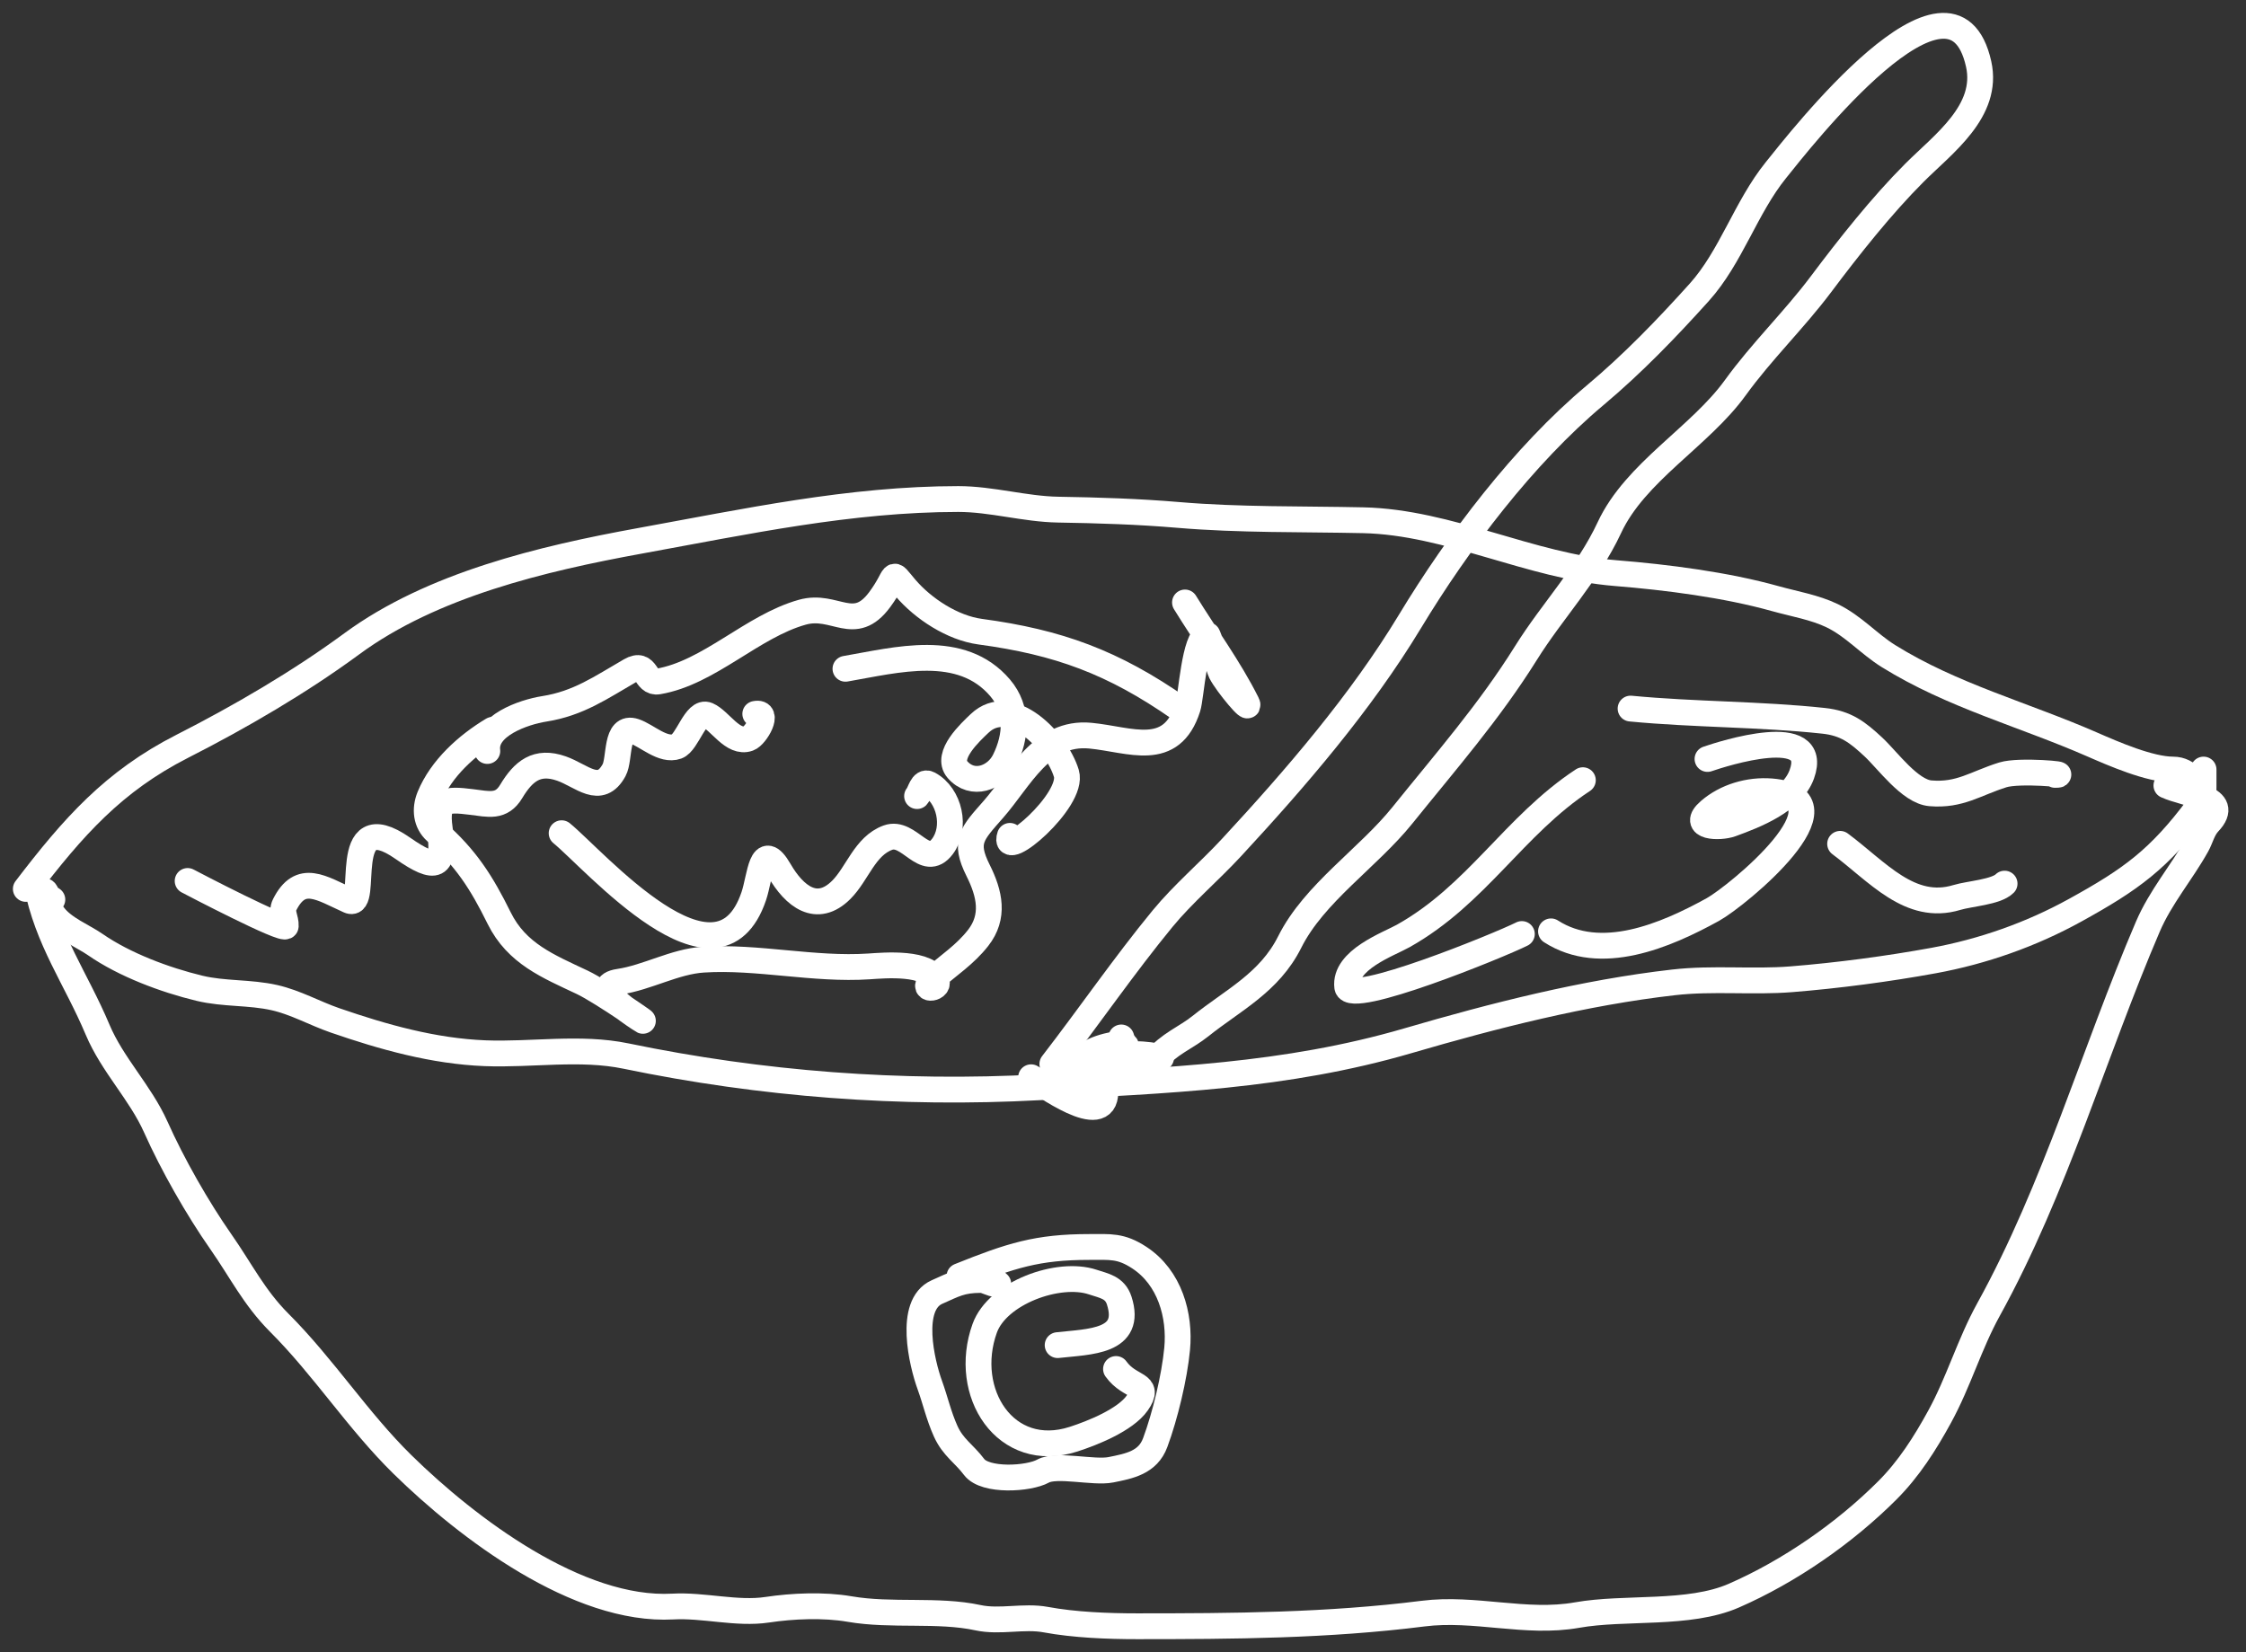 <svg width="87" height="64" viewBox="0 0 87 64" fill="none" xmlns="http://www.w3.org/2000/svg">
<rect x="0" y="0" width="87" height="64" fill="#333333" stroke="none"/>
<path d="M1.411 34.231C1.841 36.441 2.933 37.877 3.78 39.888C4.357 41.257 5.434 42.318 6.035 43.661C6.683 45.112 7.654 46.816 8.558 48.108C9.333 49.215 9.841 50.264 10.818 51.242C12.546 52.97 13.854 55.029 15.59 56.733C18.114 59.209 22.388 62.44 26.065 62.236C27.246 62.17 28.554 62.536 29.712 62.361C30.706 62.211 31.913 62.161 32.909 62.333C34.545 62.615 36.321 62.331 37.886 62.669C38.731 62.852 39.651 62.585 40.507 62.743C41.616 62.949 42.915 63 44.046 63C47.745 63 51.435 62.978 55.125 62.51C57.124 62.256 59.105 62.918 61.085 62.567C62.942 62.236 65.417 62.578 67.164 61.813C69.311 60.874 71.447 59.396 73.106 57.737C73.938 56.906 74.569 55.912 75.132 54.883C75.872 53.532 76.284 52.075 77.028 50.728C79.621 46.028 81.099 40.797 83.198 35.898C83.693 34.743 84.506 33.808 85.099 32.741C85.249 32.471 85.317 32.127 85.561 31.868C86.477 30.899 84.723 30.796 83.917 30.429" stroke="white" stroke-linecap="round" stroke-linejoin="round"/>
<path d="M1 34.436C2.836 32.033 4.394 30.269 7.062 28.91C9.297 27.773 11.614 26.422 13.632 24.937C16.735 22.656 21.004 21.64 24.78 20.953C28.891 20.206 32.937 19.332 37.121 19.332C38.416 19.332 39.697 19.722 40.992 19.743C42.542 19.768 44.095 19.817 45.638 19.948C48.006 20.15 50.436 20.102 52.808 20.154C56.116 20.226 59.283 21.939 62.591 22.203C64.559 22.361 66.854 22.655 68.768 23.191C69.484 23.391 70.302 23.528 70.971 23.853C71.803 24.257 72.387 24.941 73.152 25.417C75.62 26.953 78.379 27.675 81.046 28.842C81.863 29.199 83.269 29.812 84.174 29.812C85.42 29.812 85.356 32.112 85.356 29.812" stroke="white" stroke-linecap="round" stroke-linejoin="round"/>
<path d="M85.15 31.252C83.626 33.294 82.54 34.072 80.378 35.264C78.681 36.201 76.801 36.863 74.898 37.211C73.123 37.535 71.184 37.792 69.384 37.936C67.886 38.056 66.359 37.881 64.829 38.056C61.37 38.45 57.879 39.341 54.543 40.316C49.78 41.708 45.18 41.853 40.261 42.12C34.891 42.411 29.506 42.001 24.244 40.91C22.469 40.542 20.593 40.872 18.787 40.801C16.797 40.723 14.848 40.175 12.976 39.528C12.188 39.256 11.462 38.838 10.636 38.649C9.668 38.429 8.685 38.516 7.724 38.284C6.386 37.961 4.824 37.377 3.694 36.594C3.203 36.254 2.465 35.973 2.079 35.458C1.966 35.308 1.822 34.975 1.822 34.796C1.822 34.371 1.474 34.478 2.028 34.848" stroke="white" stroke-linecap="round" stroke-linejoin="round"/>
<path d="M40.968 52.109C42.219 51.97 43.871 51.994 43.354 50.385C43.188 49.869 42.77 49.814 42.327 49.666C41.005 49.225 38.639 50.079 38.143 51.458C37.251 53.935 38.938 56.609 41.59 55.751C42.312 55.518 43.592 55.008 44.051 54.352C44.601 53.566 43.775 53.798 43.229 53.034" stroke="white" stroke-linecap="round" stroke-linejoin="round"/>
<path d="M37.166 49.437C39.16 48.637 40.18 48.307 42.195 48.307C43.008 48.307 43.414 48.249 44.13 48.718C45.314 49.491 45.721 50.962 45.597 52.257C45.493 53.35 45.132 54.849 44.747 55.887C44.461 56.659 43.753 56.793 43.029 56.938C42.367 57.07 40.924 56.7 40.403 56.989C39.851 57.296 38.159 57.399 37.732 56.829C37.338 56.304 36.916 56.078 36.63 55.442C36.357 54.835 36.233 54.254 36.014 53.65C35.712 52.82 35.169 50.553 36.293 50.053C36.952 49.761 37.234 49.585 37.989 49.585C38.203 49.585 38.386 49.745 38.605 49.745C38.921 49.745 37.996 49.54 37.68 49.54" stroke="white" stroke-linecap="round" stroke-linejoin="round"/>
<path d="M40.763 41.218C42.212 39.343 43.535 37.411 45.032 35.589C45.837 34.611 46.837 33.769 47.704 32.832C50.187 30.15 52.717 27.215 54.611 24.081C56.476 20.994 59.021 17.632 61.786 15.314C63.246 14.089 64.551 12.735 65.822 11.324C67.054 9.954 67.622 8.039 68.79 6.592C69.694 5.471 75.614 -2.155 76.644 2.482C77.049 4.304 75.272 5.578 74.156 6.694C72.889 7.961 71.616 9.57 70.537 11.01C69.496 12.397 68.231 13.617 67.22 15.017C65.845 16.921 63.343 18.283 62.34 20.44C61.512 22.219 60.139 23.648 59.109 25.297C57.681 27.582 56.008 29.491 54.325 31.582C52.992 33.239 50.903 34.602 49.959 36.491C49.169 38.069 47.77 38.735 46.494 39.756C45.938 40.201 45.262 40.448 44.77 41.063C44.606 41.268 44.313 41.505 44.159 41.275C44.072 41.143 43.737 41.438 43.8 41.583C44.019 42.094 43.486 40.353 43.434 40.19" stroke="white" stroke-linecap="round" stroke-linejoin="round"/>
<path d="M39.94 41.732C40.334 41.931 42.817 43.816 42.817 42.297C42.817 41.837 43.408 41.07 43.617 40.601C43.774 40.247 42.355 40.587 42.144 40.858C41.868 41.213 41.333 41.501 42.201 41.526C42.868 41.545 43.389 41.258 43.896 40.864C44.042 40.751 46.002 41.061 44.256 41.012C43.327 40.987 42.425 41.012 41.533 41.012C40.762 41.012 42.324 40.807 42.549 40.807C42.729 40.807 41.247 41.688 40.991 41.401C40.928 41.331 40.82 41.138 41.071 41.012" stroke="white" stroke-linecap="round" stroke-linejoin="round"/>
<path d="M7.268 34.128C7.383 34.189 11.055 36.112 11.069 35.875C11.086 35.587 10.881 35.337 11.024 35.053C11.645 33.81 12.449 34.406 13.518 34.887C14.352 35.263 13.086 31.106 15.601 32.861C16.901 33.767 17.248 33.623 17.034 32.102C16.873 30.95 17.27 30.946 18.262 31.068C18.935 31.151 19.418 31.299 19.803 30.657C20.27 29.88 20.795 29.437 21.749 29.773C22.54 30.051 23.243 30.833 23.787 29.835C24.027 29.396 23.825 28.082 24.581 28.334C25.055 28.492 25.679 29.111 26.219 28.916C26.628 28.769 26.942 27.5 27.406 27.701C27.89 27.91 28.383 28.828 28.993 28.608C29.288 28.502 29.834 27.539 29.256 27.655" stroke="white" stroke-linecap="round" stroke-linejoin="round"/>
<path d="M21.755 32.278C23.028 33.315 27.798 38.85 29.198 34.716C29.449 33.975 29.489 32.509 30.192 33.723C30.771 34.723 31.642 35.417 32.589 34.47C33.216 33.843 33.496 32.778 34.393 32.45C35.216 32.148 35.821 33.696 36.505 32.792C37.057 32.063 36.79 30.81 35.98 30.372C35.714 30.228 35.64 30.723 35.523 30.84" stroke="white" stroke-linecap="round" stroke-linejoin="round"/>
<path d="M32.749 25.908C34.733 25.567 37.233 24.873 38.743 26.65C39.442 27.474 39.376 28.525 38.914 29.459C38.576 30.141 37.667 30.481 37.087 29.812C36.611 29.264 37.593 28.36 37.944 28.026C39.146 26.879 40.929 28.715 41.306 29.961C41.62 31.002 38.776 33.413 39.119 32.381" stroke="white" stroke-linecap="round" stroke-linejoin="round"/>
<path d="M66.141 29.402C66.731 29.199 70.522 27.978 69.794 29.995C69.421 31.03 67.992 31.585 67.055 31.925C66.611 32.085 65.466 32.057 66.21 31.411C66.854 30.851 67.761 30.589 68.607 30.657C71.904 30.925 67.293 34.713 66.347 35.235C64.507 36.25 62.005 37.318 60.079 36.08" stroke="white" stroke-linecap="round" stroke-linejoin="round"/>
<path d="M45.901 23.339C46.683 24.611 47.624 25.89 48.292 27.226C48.523 27.686 47.527 26.509 47.294 26.05C47.232 25.929 46.803 24.58 46.763 24.589C46.262 24.7 46.145 26.992 46.009 27.415C45.369 29.415 43.787 28.649 42.236 28.499C40.358 28.318 39.518 30.171 38.48 31.353C37.65 32.3 37.323 32.59 37.886 33.717C38.342 34.628 38.532 35.512 37.886 36.337C37.383 36.98 36.752 37.387 36.145 37.918C35.589 38.404 36.387 38.324 36.282 38.032C35.998 37.234 34.239 37.4 33.662 37.438C31.524 37.58 29.346 37.043 27.246 37.176C26.131 37.246 25.081 37.868 23.976 38.032C22.853 38.198 24.337 39.173 24.758 39.453C25.481 39.936 23.34 38.427 22.554 38.055C21.235 37.431 20.017 36.947 19.335 35.566C18.651 34.181 18.048 33.237 16.892 32.221C16.493 31.87 16.446 31.337 16.641 30.862C17.092 29.762 18.092 28.866 19.084 28.271" stroke="white" stroke-linecap="round" stroke-linejoin="round"/>
<path d="M45.694 27.449C43.119 25.652 40.993 24.878 37.965 24.47C36.901 24.326 35.765 23.589 35.071 22.774C34.455 22.051 34.804 22.242 34.078 23.225C33.086 24.568 32.349 23.363 31.081 23.716C29.138 24.258 27.47 26.064 25.499 26.399C24.959 26.491 25.089 25.587 24.414 25.977C23.278 26.632 22.409 27.252 21.08 27.461C20.277 27.587 18.755 28.116 18.877 29.093" stroke="white" stroke-linecap="round" stroke-linejoin="round"/>
<path d="M63.161 27.45C65.646 27.689 68.165 27.658 70.639 27.924C71.51 28.017 71.955 28.369 72.568 28.939C73.121 29.454 73.984 30.666 74.777 30.732C75.921 30.827 76.512 30.352 77.58 30.018C78.223 29.817 80.274 30.018 79.601 30.018" stroke="white" stroke-linecap="round" stroke-linejoin="round"/>
<path d="M61.313 30.224C58.642 31.984 57.214 34.654 54.355 36.258C53.789 36.575 52.055 37.189 52.186 38.233C52.28 38.987 58.068 36.624 58.95 36.183" stroke="white" stroke-linecap="round" stroke-linejoin="round"/>
<path d="M71.278 32.69C72.731 33.771 73.983 35.317 75.799 34.768C76.291 34.619 77.319 34.561 77.649 34.231" stroke="white" stroke-linecap="round" stroke-linejoin="round"/>
</svg>
